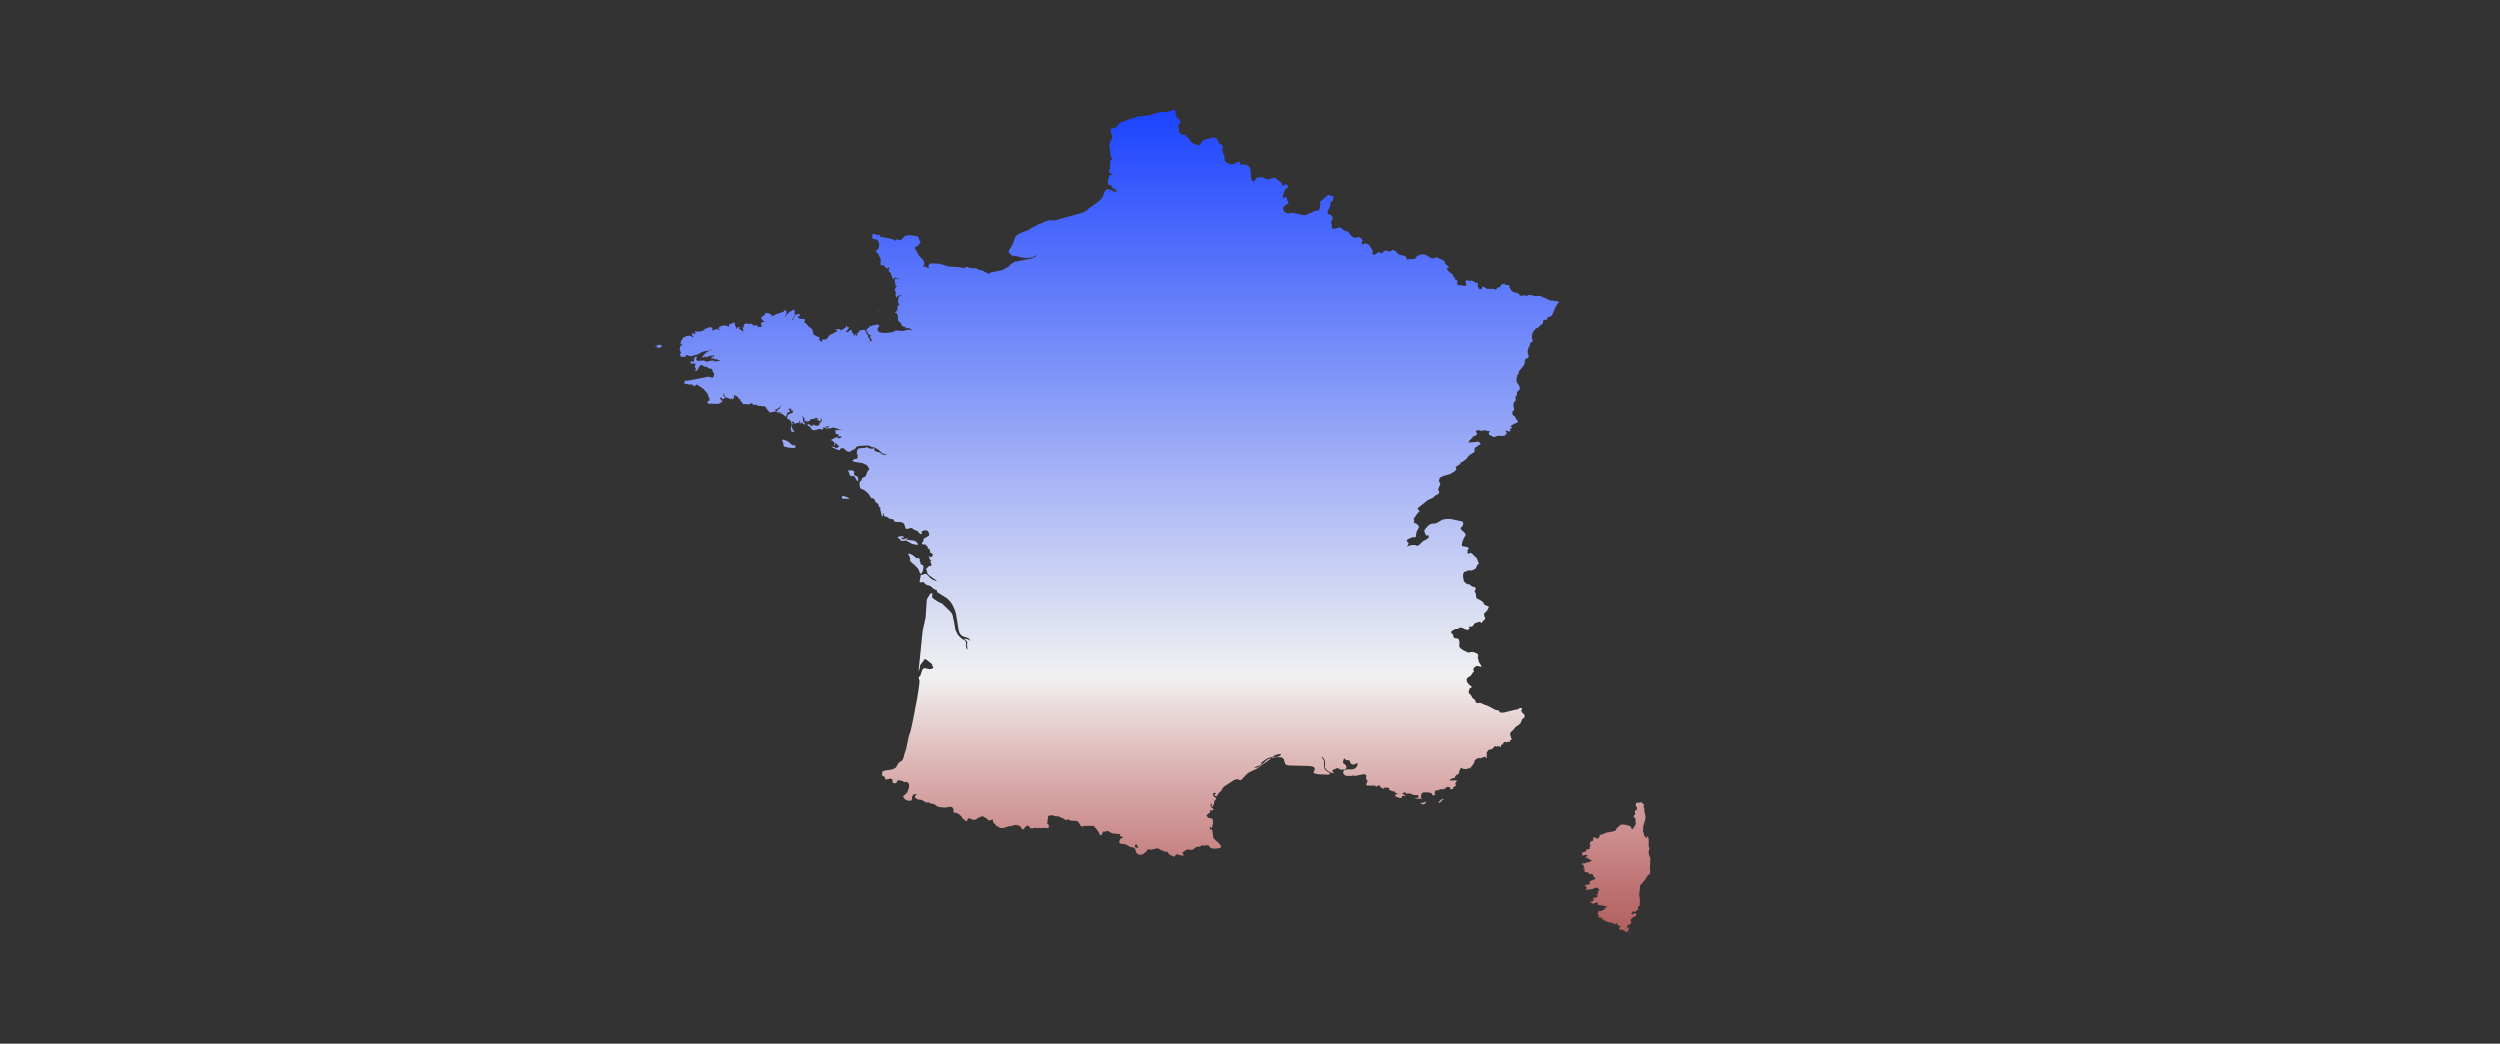 <svg width="206" height="86" viewBox="0 0 206 86" fill="none" xmlns="http://www.w3.org/2000/svg">
<rect x="0" y="0" width="206" height="86" fill="#333333" stroke="none"/>
<g id="Group 194">
<rect id="Rectangle 13" width="206" height="86" rx="10" fill="none" fill-opacity="0.1"/>
<g id="Group 195">
<path id="Vector" d="M134.347 76.757H134.336L134.281 76.763V76.799L134.308 76.811L134.343 76.829V76.817L134.357 76.811L134.367 76.805L134.381 76.787L134.34 76.793V76.757H134.347ZM134.294 76.949L134.267 76.94L134.253 76.976L134.312 77.018V76.991L134.298 76.97V76.949H134.294ZM136 70.812L135.976 70.686L135.878 70.434L135.854 70.299V70.176L135.865 70.071L135.896 69.984L135.924 69.9L135.858 69.763L135.847 69.565L135.858 69.187L135.83 69.061L135.774 68.947L135.611 68.74L135.708 68.908L135.722 68.953L135.733 69.049L135.587 68.992L135.545 68.959L135.517 68.908L135.489 68.854L135.475 68.812L135.437 68.779L135.462 68.725V68.692L135.448 68.656L135.437 68.596H135.427L135.396 68.587L135.368 68.572L135.354 68.557V68.527L135.368 68.506L135.396 68.488V68.284L135.409 68.192L135.396 68.114L135.576 67.502L135.587 67.304L135.475 66.707L135.507 66.585L135.448 66.522L135.427 66.447V66.375L135.475 66.321V66.273L135.368 66.219L135.316 66.183L135.246 66.093L135.139 66.132H134.906L134.812 66.186L134.784 66.27L134.798 66.384L134.836 66.489L134.895 66.543L134.881 66.597L134.868 66.624L134.881 66.645L134.895 66.674L134.756 66.794L134.732 66.839L134.704 66.902V66.956L134.746 67.019V67.079L134.593 67.259L134.677 67.361L134.756 67.466L134.784 67.583L134.749 67.709L134.802 67.85L134.718 68.042L134.513 68.335H134.475L134.416 68.21L134.388 68.156L134.36 68.114L134.322 68.081L134.201 68.027L133.919 67.955L133.86 67.961L133.805 67.943H133.669L133.534 67.964L133.482 68.006L133.179 68.293L133.152 68.419L132.974 68.497L132.353 68.614L131.998 68.773L131.793 68.782L131.835 68.827L131.793 68.92L131.755 69.007L131.689 69.07L131.606 69.097L131.54 69.073L131.484 69.025L131.432 69.001L131.331 69.046L131.321 68.989L131.307 68.977H131.297L131.258 68.956V69.004L131.297 69.067L131.272 69.211L131.297 69.271L131.185 69.295L131.092 69.334L131.022 69.409L130.987 69.574L130.974 69.601L130.987 69.619L131.053 69.625L131.081 69.649L131.053 69.703L130.987 69.787V69.93L130.932 69.972L130.751 69.996L130.73 70.017L130.717 70.044L130.689 70.074L130.675 70.119L130.664 70.173L130.633 70.2L130.571 70.167L130.543 70.212L130.484 70.239H130.432L130.376 70.209L130.362 70.272V70.347L130.39 70.419L130.421 70.473L130.38 70.524L130.609 70.443L130.72 70.434L130.842 70.524L130.678 70.611L130.651 70.632L130.664 70.68L130.675 70.707H130.717L130.779 70.653L130.81 70.677L130.821 70.719L130.835 70.743L131.05 70.833L131.06 70.842L131.147 70.899L131.133 70.95L131.123 70.959L131.092 70.953L131.064 70.968L131.012 71.004L130.928 71.034L130.713 71.073L130.657 71.1L130.616 71.127L130.564 71.145L130.428 71.139L130.359 71.151L130.348 71.214L130.376 71.238L130.459 71.259L130.498 71.298L130.459 71.37L130.525 71.4L130.553 71.463L130.525 71.525L130.459 71.546V71.591H130.605V71.639L130.525 71.693L130.484 71.714L130.421 71.723H130.473H130.529L130.571 71.741L130.605 71.774L130.595 71.798L130.567 71.858H130.689L130.81 71.879L130.918 71.933L130.96 72.017L130.987 72.041L131.151 72.005L131.203 72.017L131.245 72.074L131.335 72.257L131.422 72.314L131.456 72.356L131.446 72.437H131.422L131.272 72.506L131.245 72.524L131.123 72.557L131.012 72.629L130.956 72.704L131.019 72.746L130.956 72.86L130.849 72.902L130.564 72.923L130.727 73.085L130.748 73.171L130.685 73.279L130.727 73.363L130.807 73.309L130.915 73.288L131.147 73.276L131.255 73.243L131.456 73.153L131.568 73.144L131.62 73.156L131.661 73.177L131.689 73.216L131.713 73.276L131.783 73.315H131.793L131.783 73.363L131.724 73.417L131.713 73.45H131.703L131.634 73.54L131.661 73.534L131.675 73.57L131.703 73.615L131.713 73.63L131.675 73.663L131.484 73.717L131.554 73.726L131.606 73.753L131.644 73.795L131.675 73.855L131.495 73.951L131.373 73.984H131.251V74.032L131.317 74.065V74.125L131.29 74.191L131.251 74.245L131.182 74.278L131.019 74.299L130.956 74.332L131.019 74.347L131.078 74.368L131.147 74.38H131.21L131.182 74.437L131.172 74.461L131.304 74.452L131.536 74.374H131.672L131.63 74.506L131.7 74.569L131.832 74.59H131.953L132.307 74.68L132.443 74.686L132.38 74.754L132.297 74.793L132.245 74.838L132.217 74.925L132.158 74.967L131.859 75.087L131.766 75.045L131.71 75.135L131.672 75.267L131.63 75.351L131.72 75.378L131.734 75.423L131.707 75.546L131.734 75.573L131.804 75.603L131.884 75.618H131.943L131.977 75.636L132.047 75.657V75.696L131.977 75.741L132.019 75.771L132.075 75.777H132.116L132.169 75.789L132.196 75.816L132.21 75.843L132.221 75.864L132.342 75.891L132.394 75.927L132.453 75.969L132.509 76.008L132.603 75.99L132.738 76.008L132.874 76.047L132.929 76.089L132.967 76.136L133.009 76.116L133.02 76.104L133.086 76.089L133.075 76.11L133.061 76.119V76.125L133.047 76.136L133.086 76.178L133.249 76.065L133.318 76.047V76.086L133.231 76.178L133.318 76.236L133.454 76.284L133.548 76.355L133.495 76.367L133.468 76.388L133.398 76.553L133.548 76.607L133.725 76.628L133.805 76.661L133.957 76.769L134.027 76.79L134.117 76.748L134.149 76.694L134.197 76.598L134.239 76.49L134.27 76.394L134.197 76.427L134.107 76.502L134.041 76.526V76.484L134.093 76.442L134.121 76.394L134.093 76.343L134.041 76.307V76.26L134.149 76.248L134.298 76.16L134.378 76.128L134.35 76.08L134.406 76.038L134.433 75.981L134.406 75.93L134.35 75.909L134.36 75.864L134.374 75.819L134.36 75.774L134.35 75.729L134.447 75.714L134.499 75.651L134.541 75.588L134.597 75.555L134.69 75.534L134.77 75.483L134.826 75.405L134.84 75.315L134.798 75.255L134.677 75.273L134.499 75.339L134.419 75.297L134.461 75.237L134.51 75.174L134.499 75.117L134.569 75.108H134.649L134.736 75.129L134.798 75.159L134.788 75.063L134.798 75.027H134.84H134.892L134.947 74.994L134.979 74.919L134.989 74.805H134.92L134.947 74.742L135.007 74.686L135.059 74.644L135.1 74.629L135.114 74.596L135.128 74.125L135.069 73.681L135.128 73.237V73.007L135.156 72.944L135.236 72.872L135.614 72.392L135.712 72.233L135.764 72.149L135.913 72.029L135.955 71.969L135.965 71.918L135.979 71.804L135.99 71.75L135.951 71.597L135.99 70.791L136 70.812ZM72.456 25.601L72.47 25.619L72.456 25.57L72.442 25.558L72.414 25.538L72.4 25.529V25.567L72.414 25.598H72.442H72.456V25.601ZM118.864 65.856L118.77 65.871L118.715 65.916L118.68 65.991L118.569 66.027L118.541 66.078L118.555 66.144L118.593 66.15L118.635 66.111L118.743 66.081L118.83 65.955L118.864 65.916L118.962 65.904V65.871L118.934 65.841L118.864 65.859V65.856ZM69.826 40.978L69.611 40.9L69.5 40.882L69.406 40.897L69.35 40.96L69.42 41.089H69.868L69.989 41.137L69.934 41.047L69.826 40.978ZM70.681 39.311L70.625 39.257L70.438 39.17L70.382 39.113L70.368 39.011L70.396 38.918L70.382 38.837L70.26 38.774L70.167 38.759L69.84 38.774L69.934 38.882L70.031 39.152L70.111 39.26L70.26 39.194L70.41 39.278L70.517 39.437L70.597 39.596L70.695 39.644L70.722 39.551L70.709 39.407L70.681 39.308V39.311ZM54.49 28.476L54.462 28.443L54.368 28.398L54.233 28.431L54 28.545V28.593L54.149 28.557L54.205 28.572L54.233 28.644H54.219L54.177 28.641H54.163V28.695L54.261 28.677L54.545 28.548V28.494H54.504L54.49 28.485V28.476ZM74.422 44.339L74.463 44.3V44.258L74.436 44.222L74.394 44.192L74.286 44.174L73.974 44.246V44.288L74.029 44.33L74.259 44.554L74.338 44.581L74.651 44.531L75.193 44.833L75.45 44.875L75.478 44.884L75.506 44.911L75.561 44.881L75.599 44.869H75.655L75.585 44.737L75.478 44.63L75.356 44.557L74.787 44.48L74.693 44.441V44.39H74.773V44.342L74.637 44.372L74.474 44.435H74.338L74.231 44.288L74.3 44.294L74.422 44.342V44.339ZM117.444 66.054L117.402 66.09L117.374 66.102H117.346H117.332L117.322 66.123L117.266 66.144H117.114L117.051 66.165L117.061 66.201L117.197 66.264L117.266 66.282L117.346 66.261L117.416 66.228L117.478 66.156V66.063L117.468 66.027L117.444 66.051V66.054ZM65.335 36.697L65.269 36.666L65.078 36.499L65.064 36.478L64.928 36.382L64.671 36.265L64.605 36.253L64.55 36.211H64.522L64.498 36.256L64.442 36.295L64.484 36.4L64.532 36.514L64.574 36.63L64.56 36.745L64.654 36.804L64.953 36.879L65.387 36.915L65.536 36.876L65.55 36.745L65.495 36.688L65.331 36.697H65.335ZM75.763 46.048L75.697 45.976L75.613 45.985L75.547 46.006L75.478 45.976L75.342 45.85L75.179 45.727L74.992 45.643L74.814 45.622L74.936 45.859L75.005 46.021L74.992 46.093L74.964 46.156L75.058 46.287L75.179 46.413L75.29 46.488L75.613 46.809L75.683 46.905L75.721 46.995L75.808 47.235L75.902 47.274L75.981 47.166L76.055 46.986L76.096 46.692L76.082 46.632L76.041 46.572L75.877 46.488L75.825 46.44L75.853 46.377V46.329L75.797 46.278L75.784 46.209L75.797 46.132L75.77 46.048H75.763ZM127.802 24.794L126.92 24.386L126.812 24.374L126.499 24.404L126.044 24.287L125.975 24.302L125.839 24.365L125.77 24.383L125.735 24.374L125.614 24.338L125.544 24.329L125.478 24.341L125.409 24.365L125.346 24.38L125.277 24.365L125.225 24.326L125.166 24.23L125.124 24.185L125.002 24.128L124.763 24.093L124.641 24.026L124.554 23.948L124.433 23.769L124.353 23.697L124.363 23.673L124.377 23.658L124.412 23.637L124.377 23.529L124.28 23.496L124.037 23.481L124.009 23.397L123.901 23.388L123.78 23.424L123.689 23.469L123.658 23.505L123.62 23.61L123.589 23.652L123.554 23.67L123.429 23.682L123.39 23.697L123.349 23.736L123.293 23.838L123.258 23.868H123.227L123.078 23.805H122.592L122.508 23.775L122.414 23.736L122.196 23.601H122.171L122.116 23.64L122.126 23.682L122.14 23.724L122.126 23.76L121.966 23.853L121.845 23.769L121.775 23.568V23.307H121.654L121.317 23.133L121.247 23.124L121.084 23.139L120.855 23.094L120.796 23.106L120.757 23.208L120.796 23.328L120.827 23.448L120.733 23.559L120.664 23.574L120.448 23.502H120.191L120.122 23.475L120.056 23.373L120.07 23.283L120.097 23.19L120.07 23.07H120.038L119.969 23.115H119.948L119.934 23.091L119.92 23.031L119.91 23.016L119.896 22.986L119.854 22.848L119.833 22.827L119.747 22.803L119.719 22.782V22.752L119.729 22.68L119.719 22.647L119.354 22.339L119.26 22.24L119.219 22.156L119.25 22.087H119.358L119.371 22.024L119.358 21.979L119.087 21.73L119.045 21.682H119.059V21.637L119.045 21.577L119.01 21.514L118.909 21.436L118.395 21.214L118.34 21.205L118.288 21.22L118.19 21.283L118.124 21.295L118.083 21.289L117.975 21.28L117.826 21.208L117.541 21.031L117.391 20.977L117.228 20.962L116.922 20.992L116.943 21.061L116.794 21.073L116.756 21.085L116.728 21.13V21.178L116.714 21.217L116.652 21.238L116.592 21.31L116.513 21.337L116.037 21.361L115.929 21.388L115.86 21.178L115.752 21.085L115.401 21.013L115.266 20.956L115.154 20.878L114.981 20.678L114.925 20.666L114.804 20.6L114.734 20.591L114.682 20.621L114.599 20.702L114.546 20.726H114.533L114.411 20.708L114.303 20.657L114.168 20.633L114.029 20.693L113.963 20.771L113.949 20.825V20.834L113.935 20.855H113.893L113.855 20.863L113.8 20.852L113.622 20.78L113.556 20.809L113.529 20.822L113.463 20.866L113.379 20.918L113.272 20.971L113.244 20.989L113.122 20.962L113.094 20.912L113.081 20.896L113.094 20.834L113.108 20.762V20.684L113.081 20.618L112.824 20.195L112.716 20.114L112.539 20.06L112.511 20.045L112.476 20.027L112.448 20.021L112.421 20.042L112.407 20.084L112.368 20.12L112.327 20.129L112.243 20.114L112.219 20.087L112.205 20.054V20.018L112.219 19.913L112.257 19.889L112.271 19.877L112.285 19.862L112.243 19.751L112.136 19.637L112.028 19.535H111.959L111.91 19.538L111.816 19.559L111.653 19.598L111.531 19.568L111.42 19.502L111.396 19.478L111.34 19.43L111.205 19.259L111.111 19.134L111.042 19.08L110.989 19.068L110.84 19.029L110.729 18.975L110.527 18.795L110.434 18.753H110.42H110.364H110.298L110.187 18.789L110.065 18.828L109.972 18.84H109.93L109.85 18.831L109.794 18.825L109.742 18.768V18.489L109.728 18.447L109.673 18.369L109.659 18.33L109.673 18.285L109.715 18.234L109.728 18.225L109.742 18.195V18.174L109.767 18.105L109.781 18.075L109.794 18.042L109.808 17.979V17.934L109.794 17.88L109.715 17.745L109.565 17.689L109.458 17.649L109.374 17.545L109.402 17.425L109.551 17.098L109.617 16.966V16.885L109.607 16.822L109.617 16.771V16.753L109.645 16.696L109.728 16.555L109.753 16.546L109.808 16.6H109.822V16.525L109.836 16.471L109.864 16.315V16.186L109.808 16.127L109.645 16.157L109.579 16.136L109.551 16.031L109.402 16.087L108.804 16.606L108.777 16.663L108.766 16.741V16.771L108.777 16.783V16.795L108.791 16.816V16.84L108.804 16.867L108.777 16.945L108.752 17.104L108.711 17.224V17.239L108.669 17.311L108.631 17.335L108.603 17.347L108.37 17.377L108.183 17.461L107.599 17.712L107.422 17.739L106.692 17.563L106.557 17.53L106.394 17.551L106.123 17.587L106.067 17.572H106.053L105.741 17.422H105.782V17.356L105.768 17.317L105.755 17.257L105.741 17.2L105.716 17.191L105.741 17.101L105.768 17.053V17.044L105.81 17.002L105.866 16.951L105.904 16.918L106.001 16.861L106.039 16.837L106.109 16.804L106.175 16.78V16.729L106.137 16.669L106.123 16.63L106.109 16.6L106.015 16.276L105.96 16.249L105.89 16.258L105.782 16.303L105.741 16.288L105.702 16.267L105.716 16.154V16.133L105.782 15.944L105.824 15.833L105.852 15.695L105.88 15.641V15.635L105.946 15.563L106.067 15.473L106.081 15.464L106.123 15.416L106.137 15.377V15.335L106.109 15.287L106.039 15.233L105.987 15.209L105.96 15.194L105.904 15.176L105.838 15.203V15.278L105.852 15.305L105.824 15.317L105.81 15.338L105.73 15.311L105.702 15.296L105.581 15.08L105.553 15.014L105.432 14.924L105.359 14.885L105.31 14.864L105.133 14.687H105.119L105.025 14.642L104.97 14.648L104.903 14.654L104.671 14.738L104.549 14.78H104.469H104.428L104.4 14.771L104.32 14.741L104.264 14.708L104.223 14.684L104.115 14.633L103.886 14.607L103.643 14.624L103.601 14.633L103.559 14.645L103.521 14.69L103.41 14.837L103.396 14.885L103.385 14.9V14.909L103.358 14.939L103.344 14.933H103.33L103.316 14.987L103.115 14.828L103.073 14.52L103.059 14.166L103.017 13.875L102.923 13.734L102.816 13.641L102.694 13.587L102.569 13.563H102.232H102.204L102.138 13.521L102.191 13.443V13.437L102.204 13.374L102.163 13.335L102.138 13.329L102.083 13.314L102.027 13.32H102.003L101.961 13.344L101.947 13.35L101.933 13.368L101.892 13.398L101.867 13.41L101.812 13.449L101.621 13.509L101.569 13.527L101.527 13.533L101.433 13.542L101.336 13.518L101.093 13.41L101.027 13.359L100.943 13.275L100.93 13.263L100.902 13.176V12.934L100.756 12.508L100.7 12.289L100.742 12.223L100.78 12.16L100.756 12.091L100.714 11.983L100.673 11.917V11.911L100.607 11.89L100.52 11.881L100.485 11.836L100.398 11.692L100.349 11.596L100.322 11.554L100.238 11.428L100.145 11.351L100.023 11.32L99.995 11.315L99.724 11.389L99.561 11.434L99.509 11.45L99.262 11.512L99.196 11.551L99.141 11.584L99.088 11.629L99.033 11.677L98.967 11.782L98.87 11.929L98.79 11.98L98.762 11.974L98.72 11.965H98.706L98.682 11.956L98.286 11.797L98.234 11.776L98.206 11.755L98.126 11.701V11.683L98.099 11.656L98.029 11.503L97.991 11.452L97.977 11.431L97.786 11.282L97.744 11.225L97.73 11.171L97.706 11.126L97.636 11.093H97.584L97.473 11.102H97.435L97.352 11.087L97.31 11.075V11.069L97.272 11.027L97.258 10.982L97.23 10.928L97.202 10.904L97.188 10.895L97.136 10.874L97.122 10.853V10.811L97.164 10.727L97.174 10.679L97.122 10.514L97.067 10.346L97.095 10.274L97.136 10.235L97.216 10.163L97.244 10.133L97.258 10.118L97.244 9.965L97.15 9.851L96.945 9.66L96.893 9.513V9.453L96.838 9.174L96.824 9.153L96.754 9L96.674 9.054L96.445 9.144L95.997 9.249L95.656 9.213L95.604 9.219L95.549 9.246L94.6 9.516L93.708 9.612L93.503 9.711L93.409 9.693L92.336 10.097L92.179 10.238L92.016 10.433L91.922 10.517L91.811 10.55L91.69 10.559L91.648 10.577L91.512 10.67V10.709L91.526 10.814L91.61 11.099L91.648 11.273L91.624 11.416L91.554 11.527L91.433 11.827L91.405 11.962L91.419 12.121L91.474 12.442L91.502 12.799L91.526 12.903L91.676 13.104L91.502 13.218L91.474 13.524V13.881L91.367 14.133V14.187L91.676 14.397V14.445L91.46 14.406L91.353 14.607L91.297 14.903V15.146L91.353 15.206L91.582 15.308L91.638 15.404L91.676 15.488L91.759 15.545L91.881 15.578H91.988V15.635H91.867L91.894 15.692L91.922 15.725L91.96 15.737H92.034V15.785L91.978 15.827H91.926L91.37 15.596L91.179 15.617L90.988 15.839L90.866 16.237L90.814 16.3L90.759 16.348L90.46 16.66L89.727 17.17L89.512 17.38L89.376 17.422L89.241 17.515L86.938 18.156L86.462 18.15L86.028 18.288L85.812 18.417L85.604 18.468L84.912 18.828L84.864 18.9L84.131 19.191L84.075 19.238H84.009L83.738 19.436L83.655 19.52L83.426 20.174L83.141 20.63L83.127 20.684L83.113 20.765L83.127 20.828L83.214 20.875L83.238 20.921L83.28 20.992L83.387 21.049L83.523 21.085L83.62 21.094H83.728L84.134 21.211L84.596 21.265L85.055 21.208L85.447 20.992L85.354 21.103L85.246 21.187L84.989 21.301L83.606 21.574L83.238 21.808L83.103 21.988L83.05 22.021L82.929 22.051L82.766 22.168L82.509 22.276L81.609 22.459L81.473 22.569L80.945 22.294L80.674 22.237L80.497 22.141L80.403 22.105H80.025L79.778 22.015L79.643 21.985L79.441 22.081L79.306 22.069L79.063 22.009L78.111 21.955L77.447 21.736L76.715 21.703L76.621 21.745L76.527 21.832L76.485 21.934L76.541 22.009V22.057L76.433 22.084L76.377 22.054L76.322 22L76.27 21.955L76.2 21.964L76.152 21.997L76.11 22.003L76.082 21.928L76.096 21.907L76.124 21.868L76.152 21.808L76.166 21.727L76.138 21.565L76.082 21.454L75.662 20.989L75.582 20.785L75.485 20.657L75.405 20.51L75.433 20.333L75.474 20.297L75.526 20.282H75.648L75.662 20.249L75.676 20.18L75.704 20.111L75.853 20.021L75.825 19.895L75.704 19.67L75.676 19.547L75.648 19.496L75.61 19.475L74.925 19.367L74.832 19.379L74.575 19.448L74.495 19.502L74.345 19.67L74.262 19.742L74.168 19.781H74.099L73.991 19.739L73.925 19.727L73.856 19.745L73.79 19.817L73.734 19.832L73.692 19.817L73.678 19.781V19.745L73.668 19.727L73.585 19.733L73.164 19.61L72.8 19.562L72.678 19.526H72.65L72.581 19.532L72.556 19.526L72.543 19.493L72.515 19.403L72.487 19.37L72.435 19.349L72.272 19.37L72.216 19.355L72.108 19.287L72.053 19.268L71.903 19.287L71.879 19.343L71.889 19.451L71.841 19.628L72.084 19.718L72.275 19.748L72.313 19.802L72.355 19.874L72.397 19.958L72.438 20.063V20.186L72.411 20.42L72.383 20.495L72.219 20.621L72.178 20.723L72.219 20.768L72.355 20.918L72.411 20.998L72.438 21.055V21.094L72.449 21.13L72.536 21.259L72.549 21.304L72.563 21.355L72.574 21.46L72.549 21.712L72.563 21.808L72.615 21.859H72.685L72.765 21.826L72.834 21.808L72.82 21.835L72.807 21.856L72.793 21.907L72.9 21.964L73.036 22.087L73.13 22.144L73.185 22.018H73.227L73.293 22.168V22.213H73.185L73.227 22.33L73.293 22.413L73.456 22.521L73.428 22.53L73.415 22.542L73.38 22.575L73.46 22.662L73.553 22.935L73.64 23.022L73.692 22.884H73.803L73.953 22.947L74.075 22.98V23.025L73.866 22.974L73.758 22.98L73.717 23.049L73.731 23.184L73.758 23.325L73.786 23.463L73.838 23.58L73.866 23.547L73.88 23.535L73.949 23.58L73.838 23.646L73.8 23.691L73.758 23.787L73.731 23.883V23.963L73.758 24.02L73.838 24.032L73.814 24.107L73.8 24.185V24.362L73.814 24.425L73.849 24.497L73.89 24.539L73.904 24.509L73.956 24.395L74.054 24.341H74.189L74.283 24.386V24.431L74.147 24.374L74.081 24.407L74.04 24.518L73.984 24.941L73.998 24.983L74.067 24.998L74.095 25.037V25.103L74.067 25.187L74.012 25.124L73.97 25.196L73.932 25.547L73.89 25.631L73.835 25.696L73.755 25.726V25.78L73.89 25.81L73.956 25.927L73.984 26.098V26.299L74.04 26.473L74.241 26.632L74.283 26.803L74.325 26.848L74.391 26.89L74.582 26.938L74.609 26.965L74.623 27.007L74.637 27.052L74.648 27.085L74.675 27.073L74.703 27.046V27.028L74.922 27.046L75.044 27.1L75.137 27.226L74.933 27.16L74.325 27.276L73.89 27.226L73.797 27.244L73.526 27.369L73.091 27.429L72.685 27.423L72.442 27.366L72.317 27.241V27.07L72.452 26.875L72.418 26.824L72.404 26.785V26.752L72.418 26.722L71.848 26.821L71.889 26.875H71.671L71.629 26.899L71.615 26.95V27.004L71.605 27.025L71.507 27.046L71.441 27.1L71.4 27.166L71.386 27.223L71.441 27.312L71.549 27.528L71.605 27.57H71.657L71.726 27.591L71.764 27.636L71.806 27.72L71.74 27.675L71.726 27.654L71.698 27.621H71.657L71.685 27.738L71.764 27.867L71.726 27.924L71.889 28.02L71.712 28.116L71.657 28.17L71.685 28.008L71.643 27.912L71.507 27.723L71.521 27.693L71.549 27.621L71.469 27.6L71.427 27.546L71.4 27.474L71.386 27.396L71.264 27.207L71.25 27.174L70.993 27.198L70.736 27.273L70.788 27.378L70.816 27.429L70.858 27.474L70.788 27.408L70.709 27.402L70.653 27.444L70.587 27.525L70.642 27.564L70.653 27.573V27.621L70.573 27.663L70.531 27.621L70.493 27.531L70.479 27.423V27.513L70.451 27.588L70.41 27.645L70.358 27.672L70.344 27.597L70.33 27.513L70.288 27.45L70.222 27.423L70.208 27.381L70.18 27.213L70.153 27.174L70.017 27.229L69.909 27.327L69.802 27.39L69.705 27.321L69.854 27.172L69.882 27.13L69.909 27.088L69.937 27.049L69.972 27.019V26.965L69.892 26.974L69.837 26.953L69.798 26.899L69.784 26.815L69.701 26.95L69.552 27.076L69.392 27.172L69.243 27.22L69.201 27.12L69.079 27.106L68.822 27.169L68.93 27.213H68.986V27.267L68.899 27.345L68.52 27.549L68.423 27.576L68.371 27.615L68.315 27.66L68.194 27.84L68.086 27.942L67.992 27.975L67.773 27.966L67.745 28.02V28.122L67.735 28.191L67.652 28.137L67.61 28.08L67.558 28.038L67.502 28.014L67.454 28.008L67.488 27.975L67.516 27.933L67.544 27.882L67.558 27.816L67.245 27.684L67.11 27.594L67.03 27.561L67.002 27.54L66.988 27.498L67.002 27.462L67.016 27.429L67.002 27.393L66.988 27.336L66.919 27.117L66.568 26.848L66.526 26.773L66.446 26.686L66.339 26.611L66.255 26.566V26.521L66.283 26.509L66.339 26.467L66.325 26.422V26.377L66.339 26.314L66.227 26.281L65.943 26.269L65.797 26.221V26.167H65.727V26.122L65.821 26.059L65.863 26.038L65.918 26.026V25.99L65.904 25.981H65.891L65.877 25.975L65.918 25.924L65.863 25.885L65.797 25.87L65.741 25.882L65.686 25.924L65.592 25.906L65.484 26.044L65.307 26.374H65.265V26.317L65.376 26.182L65.415 26.122L65.487 25.933L65.536 25.873L65.456 25.819V25.774L65.498 25.702V25.625L65.456 25.561L65.387 25.523L65.307 25.541L65.213 25.648L65.144 25.628L65.105 25.681L64.97 25.783L64.793 25.96L64.751 26.032L64.737 26.125L64.695 26.08V26.059L64.685 26.026L64.765 25.951L64.807 25.819V25.675L64.765 25.57L64.685 25.552L64.508 25.732L64.466 25.72H64.425L64.359 25.762L63.883 25.915L63.844 25.939L63.789 25.999L63.747 26.026L63.681 26.032L63.546 26.023L63.56 25.987L63.574 25.966L63.587 25.945L63.626 25.924H63.546L63.355 25.819L63.178 25.81L63.125 25.774H63.084L63.056 25.834L62.934 26.026L62.771 26.089L62.719 26.152L62.747 26.272L62.934 26.479L63.021 26.524L62.722 26.569L62.709 26.617L62.722 26.731L62.775 26.899L62.709 26.938H62.545L62.396 26.902L62.41 26.779L62.205 26.827H62.139L62.073 26.797L61.948 26.695L61.882 26.674L61.625 26.689L61.517 26.662L61.448 26.572V26.656L61.434 26.692L61.406 26.725L61.34 26.68L61.298 26.761L61.27 26.899L61.298 27.025L61.243 26.986L61.232 26.965L61.218 26.923H61.177L61.204 27.07L61.232 27.13L61.257 27.174L61.218 27.223L61.257 27.273L61.218 27.324L61.135 27.241L60.972 27.148L60.906 27.07V27.025L60.934 27.016L60.986 26.971L60.878 26.95L60.798 26.986L60.635 27.12L60.663 27.034V26.962L60.621 26.908L60.565 26.878V26.824H60.607V26.779L60.541 26.758L60.527 26.722L60.551 26.668L60.565 26.596L60.527 26.575L60.336 26.626L60.214 26.689L60.142 26.71L60.062 26.722L60.089 26.788V26.842L60.062 26.887L60.02 26.92H59.996L59.968 26.866L59.94 26.833H59.912L59.87 26.875L59.777 26.824L59.655 26.815L59.52 26.836L59.412 26.872L59.315 26.929L59.221 27.013L59.193 27.088L59.304 27.114V27.169H59.221L59.099 27.127L59.03 27.114L58.978 27.127L58.801 27.216L58.679 27.232L58.721 27.07L58.613 26.965H58.464L58.314 27.01L58.165 27.088L58.002 27.111V27.166L58.043 27.174L58.109 27.216H57.988L57.797 27.297L57.675 27.318H57.241V27.363L57.283 27.39L57.297 27.411L57.283 27.435L57.269 27.468L57.418 27.522H57.324L57.067 27.468L56.998 27.51L57.026 27.609L57.161 27.762L57.092 27.78L56.907 27.69L56.8 27.663L56.623 27.678L56.529 27.708L56.432 27.759L56.473 27.813L56.418 27.792L56.352 27.759L56.258 27.885L56.122 28.107L56.067 28.317L56.202 28.407V28.452L56.108 28.482L56.039 28.581L56.011 28.718V28.853L56.108 29.048L56.122 29.141L56.011 29.15L56.053 29.303L56.095 29.375L56.175 29.402H56.459L56.501 29.381L56.515 29.327V29.273L56.529 29.249L56.636 29.264L56.838 29.333L56.935 29.351L57.043 29.339L57.206 29.264L57.477 29.207L57.828 29.015L58.005 28.952L58.384 28.898L58.492 28.862L58.669 28.776L58.762 28.748L58.234 29.024L58.168 29.066L57.856 29.402V29.447L57.936 29.441L58.005 29.423L58.071 29.393L58.113 29.351L58.154 29.402L58.141 29.417H58.127L58.113 29.447L58.248 29.429L58.425 29.324L58.505 29.354L58.519 29.324L58.561 29.288L58.575 29.252H58.617V29.306H58.575V29.354L58.655 29.333L58.79 29.255H58.888L58.776 29.357L58.724 29.39L58.696 29.42V29.45L58.641 29.465L58.617 29.483L58.575 29.549L58.818 29.534L58.846 29.525L58.874 29.6L58.953 29.624L59.023 29.606L59.075 29.552L59.103 29.636L59.169 29.666L59.332 29.657V29.711L58.888 29.795L58.762 29.753H58.846L58.888 29.738L58.926 29.708L58.547 29.729L58.29 29.792L58.221 29.798L58.141 29.786L58.099 29.762L58.057 29.729L58.005 29.705L57.505 29.735L57.356 29.672L57.422 29.405L57.342 29.366L57.258 29.426L57.164 29.651L57.178 29.678L57.192 29.729L57.178 29.78L57.109 29.801L57.043 29.792L57.001 29.777L56.949 29.771L56.894 29.801L56.907 29.873L56.894 29.951L57.234 29.963L57.3 29.978L57.328 30.053L57.314 30.08L57.272 30.113L57.244 30.197L57.258 30.251L57.286 30.311L57.356 30.392L57.328 30.439L57.272 30.592L57.422 30.55L57.515 30.413L57.599 30.251L57.679 30.122L57.828 30.08L58.127 30.242L58.276 30.197L58.29 30.245L58.304 30.287L58.342 30.32L58.384 30.343L58.627 30.392L58.7 30.457L58.728 30.616L58.755 30.667L58.822 30.757L58.849 30.838L58.794 31.042L58.766 31.093L58.686 31.123L58.373 31.039L56.571 31.387L56.546 31.378L56.505 31.333H56.477L56.463 31.36L56.449 31.384V31.411L56.407 31.465L56.397 31.51L56.369 31.552L56.327 31.579L56.748 31.684L56.939 31.675L57.032 31.687L57.196 31.828L57.276 31.795L57.345 31.723L57.411 31.681L57.467 31.708L57.967 32.046L58.224 32.343L58.321 32.472L58.373 32.667L58.457 32.85L58.471 32.979L58.457 33.024L58.401 33.036H58.346L58.321 33.054L58.307 33.096L58.321 33.195V33.249L59.134 33.282L59.27 33.249L59.349 33.204L59.541 33.054V33H59.391V32.958L59.405 32.937L59.419 32.91L59.336 32.859L59.349 32.772L59.433 32.751L59.541 32.91L59.593 32.862L59.648 32.832L59.704 32.814H59.77V32.766L59.704 32.709L59.62 32.613L59.593 32.505L59.648 32.421L59.676 32.538L59.728 32.652L59.798 32.736L59.864 32.769L59.947 32.778L60.027 32.802L60.19 32.916L60.218 32.853L60.26 32.838H60.312L60.381 32.814L60.353 32.877L60.326 32.91L60.284 32.919H60.232L60.34 32.94L60.461 32.82L60.503 32.712L60.447 32.565L60.596 32.589L60.746 32.676L60.854 32.781L60.867 32.859L60.937 32.898L60.975 32.913H61.031L61.003 32.997L61.017 33.042L61.059 33.069L61.1 33.105L61.208 33.276L61.222 33.3L61.316 33.309L61.437 33.288H61.559L61.642 33.354L61.937 33.213L61.979 33.234L62.035 33.33L62.142 33.363L62.347 33.354L62.372 33.366L62.441 33.426L62.483 33.447L62.521 33.453L62.67 33.447L62.875 33.489H62.955L63.025 33.447L63.039 33.501L63.063 33.533L63.132 33.593L63.212 33.74L63.376 33.926L63.403 33.965L63.483 33.986L63.931 33.89V33.845L63.904 33.809L63.876 33.779L63.837 33.755L63.945 33.734L64.122 33.644L64.272 33.522L64.393 33.396V33.447L64.324 33.498L64.272 33.581L64.202 33.74L64.161 33.749L64.067 33.737L64.053 33.764V33.83L64.039 33.866L64.025 33.878L63.976 33.884V33.938L64.206 33.959L64.299 33.989L64.397 34.037V34.082L64.178 34.01L64.07 34.001L63.976 34.034H64.126L64.369 34.097L64.504 34.133L64.682 34.301L64.72 34.331L64.775 34.301L64.789 34.235L64.817 34.169L64.897 34.136L64.831 34.058L64.817 34.037L64.897 34.019L64.939 33.971L64.98 33.947L65.046 33.989V33.95L65.06 33.944H65.088L65.06 33.842L65.019 33.764L64.98 33.71L64.897 33.683L64.98 33.671L65.06 33.704L65.116 33.719L65.154 33.641H65.196V33.842L65.224 33.827L65.29 33.806L65.317 33.791V33.911L65.331 33.953L65.345 33.992L64.939 34.16L64.869 34.358L64.855 34.451L64.869 34.496L64.925 34.523L64.991 34.544L65.046 34.574L65.126 34.652L65.182 34.745L65.224 34.871L65.237 35.035L65.224 35.132L65.168 35.251L65.154 35.326L65.168 35.392L65.237 35.596H65.276L65.303 35.566L65.425 35.593H65.498L65.376 35.473L65.29 35.308L65.251 35.105L65.317 34.865L65.29 34.85L65.262 34.829L65.237 34.817L65.29 34.742H65.345L65.411 34.775L65.467 34.817L65.425 34.844L65.397 34.865L65.467 34.907L65.561 34.898L65.738 34.817L65.779 34.85L65.807 34.859H65.887L65.845 34.769L65.873 34.691L65.901 34.682L65.929 34.79L65.953 34.886L66.009 34.904L66.036 34.859L66.009 34.763L66.078 34.823L66.144 34.895L66.186 34.94L66.238 34.913L66.293 34.985L66.307 35.012L66.321 34.982L66.335 34.961L66.349 34.913L66.293 34.862L66.227 34.787L66.172 34.709L66.158 34.637V34.466L66.144 34.415L66.116 34.325V34.271H66.158L66.172 34.358L66.213 34.424L66.266 34.46H66.349L66.293 34.496L66.279 34.55V34.622L66.307 34.709H66.349L66.373 34.679L66.387 34.667L66.457 34.655V34.709H66.415V34.754L66.606 34.715L66.714 34.67L66.769 34.586L66.818 34.535L67.103 34.508L67.224 34.46L67.144 34.415L67.322 34.442L67.388 34.481L67.461 34.562L67.332 34.529L67.224 34.514L67.495 34.67L67.523 34.712H67.596L67.62 34.694L67.648 34.661L67.568 34.61L67.634 34.592L67.676 34.559L67.662 34.514L67.61 34.466V34.421L67.731 34.562L67.704 34.694L67.485 34.958L67.527 35.006L67.419 35.072L67.256 35.084L67.12 35.044L67.04 34.955L66.999 35.056V35.105L66.943 35.062L66.908 35.053L66.88 35.069L66.853 35.108H66.811L66.731 34.964H66.568L66.488 35.02L66.582 35.053V35.087L66.568 35.096L66.596 35.105L66.648 35.114L66.703 35.135L66.731 35.173L66.745 35.182L66.839 35.32L66.853 35.347L66.922 35.41L67.002 35.443L67.082 35.452L67.193 35.44L67.475 35.353L67.572 35.347L67.759 35.407L67.829 35.368L67.843 35.2L67.895 35.236L67.964 35.251H68.114L68.1 35.2L68.072 35.173L68.044 35.158L67.992 35.15L68.086 35.132L68.166 35.138L68.253 35.126L68.332 35.053L68.298 35.15L68.211 35.23L68.117 35.281L68.034 35.296L68.089 35.344L68.131 35.338L68.159 35.314L68.211 35.296H68.416L68.59 35.242L68.673 35.233L68.753 35.245L69.187 35.392H69.281L69.43 35.371L69.527 35.392L69.416 35.383L69.215 35.431L68.861 35.449L68.794 35.494L68.874 35.587L68.836 35.722L68.902 35.761L69.01 35.77L69.107 35.824L69.052 35.923L69.145 35.956H69.281L69.378 35.974L69.35 36.022L69.159 36.112L69.107 36.166L69.065 36.124L69.093 36.109L69.107 36.07L69.01 36.052L68.958 36.031H68.902L68.454 36.256L68.687 36.385L68.753 36.493V36.7H68.794L68.836 36.627L68.822 36.6L68.794 36.547L68.822 36.532L68.836 36.52L68.874 36.502L68.958 36.603L69.079 36.7L69.121 36.795L69.024 36.891L68.902 36.912L68.659 36.813L68.537 36.798V36.843L69.052 37.08L69.215 37.086L69.229 37.065V37.023L69.257 36.975L69.295 36.942L69.336 36.933H69.392L69.486 36.942L69.579 36.987L69.715 37.125L69.798 37.188L69.892 37.221H70L70.108 37.188L70.243 37.074L70.406 37.032L70.462 36.984L70.49 36.939L70.514 36.897L70.556 36.843L70.733 36.754L71.504 36.706L71.709 36.759L71.789 36.828L71.844 36.843L71.966 36.855L72.088 36.888L72.279 36.99L72.466 37.131L72.643 37.305L72.737 37.374L72.97 37.416L73.078 37.479L72.779 37.47L72.657 37.419L72.522 37.305L72.466 37.272L72.237 37.23L72.008 37.086V37.032H72.129L72.074 36.984L72.022 36.954L71.966 36.939H71.9L71.938 36.987H71.844L71.559 36.924L71.518 36.891L71.48 36.843L71.438 36.849L71.396 36.864L71.355 36.891L70.841 36.936L70.705 36.987L70.663 37.047L70.625 37.131L70.611 37.224L70.597 37.302L70.611 37.407L70.677 37.521L70.663 37.617L70.653 37.722L70.639 37.779L70.597 37.806L70.406 37.827L70.354 37.869L70.285 37.914L70.219 37.962L70.406 38.058L71.059 38.154L71.396 38.316L71.483 38.39L71.532 38.474L71.605 38.6L71.619 38.717L71.521 38.78L71.455 38.906L71.358 39.161L71.292 39.266L71.073 39.38L70.993 39.458L71.021 39.554L70.886 39.647L70.844 39.722L70.83 39.871V39.991L70.858 40.126L70.9 40.237L70.966 40.285L71.101 40.327L71.278 40.432L71.591 40.714L71.754 41.008L71.806 41.05L71.903 41.059L71.997 41.089L72.063 41.143L72.119 41.32L72.185 41.389L72.268 41.452L72.362 41.535L72.39 41.619L72.418 41.715L72.459 41.79L72.553 41.823L72.525 41.943L72.647 42.456L72.702 42.519L72.754 42.546L72.782 42.513L72.768 42.453L72.741 42.336V42.249L72.796 42.324L72.852 42.477L72.89 42.534L72.959 42.573L73.123 42.609L73.31 42.753L73.609 42.798L73.692 42.873L73.651 42.959L73.8 43.002L74.179 43.017L74.328 43.044L74.45 43.121L74.543 43.247L74.571 43.424L74.641 43.574L74.776 43.583L75.075 43.499L75.155 43.526L75.276 43.622L75.454 43.712L75.506 43.721L75.589 43.742L75.697 43.877L75.804 43.988L75.954 44.024L75.94 43.802L76.159 43.697L76.402 43.712L76.523 43.859L76.537 43.955L76.565 44.015V44.072L76.523 44.159L76.145 44.369L76.075 44.459L76.103 44.59L76.047 44.623L75.999 44.68L75.971 44.746V44.806L76.027 44.854L76.079 44.863H76.121L76.19 44.875L76.27 44.869L76.298 44.875L76.311 44.896L76.298 44.929V44.959L76.325 44.974L76.36 44.983L76.482 45.07L76.416 45.127V45.157L76.457 45.178L76.482 45.211L76.51 45.22L76.579 45.241L76.607 45.25V45.343L76.645 45.439V45.508L76.673 45.565L76.781 45.601L76.808 45.625L76.85 45.658L76.864 45.688V45.73L76.808 45.847L76.728 45.904L76.645 45.898L76.523 45.829L76.607 46.057L76.659 46.15L76.753 46.203L76.728 46.224L76.673 46.278L76.645 46.299L76.673 46.335L76.715 46.395L76.739 46.467L76.753 46.539L76.728 46.62L76.701 46.635L76.645 46.626L76.607 46.632L76.51 46.677L76.457 46.728L76.43 46.758L76.402 46.797L76.36 46.839L76.294 46.869L76.346 46.941L76.374 47.043L76.402 47.145L76.416 47.226L76.444 47.286L76.593 47.433L77.093 47.783L77.215 47.906L76.822 47.748L76.753 47.694L76.687 47.658L76.332 47.295L76.225 47.289L75.86 47.391V47.478L75.766 47.957L75.86 47.993L76.061 47.954L76.159 48.023L76.225 48.098L76.311 48.17L76.405 48.218L76.513 48.236L76.676 48.293L76.975 48.554L77.163 48.614L77.19 48.641L77.218 48.77L77.232 48.8L78.031 49.297L78.288 49.552L78.41 49.723L78.521 49.915L78.708 50.347L78.778 50.611L78.993 51.915L79.063 52.134L79.17 52.311L79.361 52.443L79.605 52.511L79.834 52.607L79.969 52.82L79.848 52.73L79.712 52.673L79.563 52.643L79.4 52.634L79.521 52.706L79.657 52.817L79.712 52.964L79.657 53.144L79.698 53.228L79.712 53.42L79.74 53.516L79.667 53.465L79.618 53.354L79.591 53.213V53.069L79.605 52.961L79.591 52.898L79.549 52.811L79.497 52.763L79.32 52.673L79.101 52.493L78.913 52.281L78.722 51.885L78.708 51.807L78.601 51.174L78.535 50.919L78.521 50.782L78.451 50.575L78.288 50.374L77.611 49.72L77.531 49.699L77.298 49.585L76.919 49.334L76.867 49.279L76.812 49.196L76.798 49.16V49.124L76.812 49.088L76.826 49.067V48.938L76.812 48.908L76.756 48.881L76.662 48.911L76.596 49.016L76.391 49.352L76.364 49.453L76.27 50.895L76.027 51.975L75.686 55.321L75.728 55.246L75.78 55.084L75.836 54.787L76.093 54.454L76.134 54.394L76.148 54.382V54.355L76.162 54.325L76.19 54.304H76.214L76.242 54.316L76.27 54.337L76.298 54.352L76.364 54.373L76.784 54.712L76.84 54.808H76.756L76.892 54.934V55.039L76.784 55.108L76.582 55.135L76.242 55.06L76.107 55.066L75.999 55.186L75.891 55.495L75.877 55.576L75.863 55.62L75.714 55.806L75.7 55.863L75.756 56.055L75.77 56.151L75.728 56.571L75.579 57.512L75.214 59.407L75.023 60.274L74.887 60.654L74.658 61.746L74.523 62.123L74.481 62.33L74.394 62.579L74.345 62.654L74.061 62.852L74.005 62.906L73.977 62.981L73.856 63.188L73.817 63.245L73.706 63.311L73.585 63.371L73.449 63.413L72.963 63.481L72.855 63.517L72.814 63.566L72.734 63.511L72.692 63.694V63.913L72.855 63.982L72.921 64.063L72.949 64.192L72.977 64.246L73.029 64.237L73.098 64.21L73.22 64.195L73.328 64.153H73.383L73.491 64.201L73.546 64.234V64.264L73.533 64.306V64.366L73.571 64.48L73.599 64.51L73.668 64.537L73.734 64.546L73.803 64.537L73.856 64.507L73.897 64.45L73.939 64.336L74.019 64.294H74.127L74.304 64.342L74.537 64.447L74.603 64.438L74.658 64.42H74.724L74.887 64.564L74.915 64.807L74.846 65.067L74.766 65.277L74.696 65.361L74.467 65.574L74.411 65.631L74.495 65.775L74.589 65.874L74.71 65.937L74.846 65.967L75.009 65.979L75.103 65.952L75.144 65.862L75.158 65.691L75.2 65.559L75.294 65.463L75.415 65.424L75.551 65.451L75.429 65.538L75.388 65.625L75.401 65.712L75.499 65.808L75.606 65.862L75.929 65.913L76.121 66.003L76.311 66.132L76.513 66.117L76.569 66.132L76.648 66.183L76.69 66.213L76.892 66.234L76.989 66.255L77.055 66.324L77.246 66.45L77.461 66.51L77.895 66.543L78.33 66.477L78.479 66.522L78.587 66.752V66.8L78.559 66.83V66.863L78.587 66.926L78.642 66.971L78.695 66.977L78.75 66.968L78.816 66.977L79.007 67.079L79.101 67.151L79.32 67.403L79.334 67.433L79.32 67.46V67.487L79.347 67.502H79.441L79.469 67.508L79.497 67.55V67.631L79.549 67.664L79.591 67.658L79.684 67.601L79.726 67.589L79.74 67.433H79.889L80.188 67.559L80.348 67.547L80.483 67.475L80.761 67.295L80.81 67.337L80.852 67.322L80.89 67.274L80.918 67.211L81.001 67.28L81.338 67.46L81.407 67.58L81.557 67.595L81.72 67.556L81.814 67.52V67.634L81.842 67.748L81.908 67.844L82.001 67.907L82.029 67.943L82.043 67.988L82.057 68.03L82.113 68.054L82.179 68.069L82.22 68.099L82.248 68.132L82.286 68.162L82.505 68.237L82.693 68.222L83.127 68.084L83.467 68.039L83.575 67.979L83.669 67.967L83.954 68.033L84.051 68.072L84.172 68.254L84.252 68.341L84.336 68.332L84.492 68.141L84.589 68.057L84.697 68.024L84.846 68.141L84.86 68.162V68.216L84.888 68.237L84.996 68.254H85.103L85.319 68.201L85.416 68.234L86.107 68.216L86.309 68.24L86.378 68.216L86.43 68.147V68.042L86.392 67.943L86.323 67.871L86.257 67.844L86.284 67.781L86.309 67.754L86.35 67.724L86.284 67.649L86.364 67.466L86.35 67.325L86.378 67.232L86.514 67.187L86.663 67.178L86.757 67.187L86.948 67.25L87.042 67.268L87.15 67.259L87.257 67.274L87.49 67.397L87.66 67.454L87.702 67.487L87.799 67.565L87.848 67.586L87.903 67.565L87.955 67.526L88.011 67.511L88.067 67.526L88.146 67.592L88.188 67.613L88.674 67.64L88.782 67.673L88.879 67.751L88.928 67.844L88.984 67.946L89.039 68.036L89.133 68.096L89.182 68.105L89.373 68.051H90.064L90.199 68.084L90.172 68.174L90.199 68.204H90.255L90.293 68.228L90.39 68.38L90.498 68.506L90.592 68.728L90.675 68.821L90.797 68.776L90.891 68.518L91.068 68.527L91.231 68.473H91.311L91.61 68.65L91.676 68.674L92.315 68.728L92.259 68.863L92.353 68.911L92.478 68.947L92.544 69.034L92.409 69.046L92.315 69.13L92.245 69.265L92.231 69.427L92.245 69.436L92.259 69.448V69.484L92.353 69.52L92.707 69.562L92.815 69.604L93.142 69.79L93.263 69.817L93.371 69.823L93.458 69.853L93.538 69.96L93.604 70.203L93.659 70.302L93.767 70.386L93.836 70.422L93.916 70.431L94.066 70.419L94.149 70.401L94.215 70.365L94.309 70.278L94.444 70.188L94.472 70.149L94.514 70.053L94.541 70.02L94.635 69.984L94.892 70.014L95.233 69.921L95.403 69.906L95.566 69.981L95.636 70.029L95.959 70.161L96.136 70.194H96.219L96.257 70.302L96.355 70.401L96.462 70.476L96.556 70.5L96.664 70.557L96.733 70.575H96.785L96.827 70.542L96.883 70.437L96.921 70.404H97.032L97.289 70.476L97.411 70.497L97.56 70.488V70.461L97.477 70.392L97.439 70.266L97.477 70.212L97.71 70.05L97.817 70.008L97.925 69.999L98.144 70.029L98.265 70.014L98.345 69.963L98.522 69.823L98.602 69.778L98.7 69.769H98.793L98.887 69.76L99.064 69.634L99.255 69.697L99.349 69.64L99.398 69.652H99.561L99.603 69.664L99.644 69.739L99.683 69.799L99.738 69.847L99.808 69.885L99.915 69.918L100.065 69.93L100.2 69.921L100.593 69.865V69.664L100.415 69.451L100.023 69.112L99.967 68.983L99.901 68.488V68.41L99.888 68.374L99.86 68.356L99.78 68.362L99.752 68.353L99.724 68.302L99.696 68.251V68.195L99.752 68.129L99.832 68.222L99.86 68.246L99.874 68.201L99.943 67.868L99.954 67.751L99.943 67.634L99.915 67.52L99.888 67.466L99.818 67.439L99.672 67.397L99.575 67.388L99.523 67.364L99.495 67.325L99.453 67.232L99.412 67.19L99.63 66.989L99.696 66.959L99.724 66.923L99.71 66.773L99.738 66.74L99.794 66.749L99.86 66.785L99.901 66.779L99.995 66.704L99.967 66.642L99.818 66.531L99.752 66.435L99.738 66.33L99.78 66.255L99.901 66.24L99.832 66.357L99.808 66.417L99.832 66.471L99.901 66.492L99.929 66.438L99.954 66.366L99.995 66.33L100.023 66.294L100.037 66.207L100.065 66.039L100.079 65.97L100.186 65.868L100.214 65.79L100.172 65.73L100.079 65.679L99.981 65.589L99.943 65.409L99.967 65.361L100.037 65.34H100.186L100.214 65.361L100.158 65.409L100.065 65.478V65.52L100.131 65.559L100.172 65.601L100.2 65.625L100.252 65.613L100.402 65.406L100.429 65.328L100.509 65.259L100.634 65.16L100.673 65.097L100.728 64.972L100.77 64.912L100.864 64.813L101.635 64.306L101.826 64.219L101.961 64.198L102.191 64.294L102.298 64.249L102.76 63.763L102.951 63.629L103.573 63.335L104.685 62.54V62.492L104.497 62.546L104.334 62.669L104.035 62.948L103.75 63.164L103.573 63.248L103.385 63.26V63.218L103.844 63.044L103.931 62.966L103.945 62.864L103.983 62.801L104.351 62.537L104.501 62.459L104.838 62.369L105.095 62.21L105.258 62.162L105.57 62.123L105.515 62.222L105.449 62.288L105.352 62.327L105.23 62.354L104.959 62.375L104.838 62.408L104.772 62.489L104.959 62.414L105.299 62.384L105.612 62.411L105.758 62.516L105.772 62.537L105.883 62.891L105.907 62.948L105.949 62.99L106.071 63.044L106.206 63.071L107.929 63.119L108.172 63.164L108.322 63.266L108.336 63.383L108.294 63.517L108.245 63.632L108.231 63.679L108.381 63.745L108.61 63.799L109.423 63.832L109.628 63.763L109.492 63.638L109.315 63.532L109.166 63.398L109.096 63.176V62.699L109.072 62.63L108.909 62.399V62.357L109.002 62.405L109.075 62.504L109.141 62.618L109.169 62.72L109.183 62.834L109.169 63.224L109.263 63.398L109.454 63.55L109.683 63.664L109.902 63.718L109.86 63.611L109.805 63.569L109.777 63.535L109.819 63.443L109.874 63.404L110.01 63.377L110.062 63.335L110.211 63.281L110.51 63.434L110.618 63.401L110.767 63.434L110.889 63.35L110.958 63.203L110.889 63.038L110.809 62.975L110.743 62.945L110.687 62.891L110.659 62.765L110.673 62.717L110.701 62.627L110.729 62.537L110.767 62.495L110.809 62.516L110.889 62.612L110.903 62.633H111.038H111.08L111.201 62.666L111.229 62.699V62.756L111.271 62.858L111.392 62.978L111.528 62.999L111.691 62.948L111.851 62.855L111.865 63.014L111.799 63.164L111.691 63.284L111.58 63.356L111.42 63.398H110.93L110.753 63.481L110.673 63.617L110.701 63.763L110.85 63.898L111 63.931H111.351L111.438 63.898L111.681 63.928L112.424 63.781L112.573 63.874V64.216L112.601 64.255L112.643 64.291L112.671 64.312L112.695 64.306L112.681 64.357L112.671 64.399L112.629 64.507L112.587 64.576L112.573 64.642L112.615 64.708L112.681 64.732L112.844 64.723L112.914 64.756L113.008 64.729L113.143 64.72L113.279 64.735L113.348 64.777L113.372 64.81L113.442 64.795L113.511 64.762L113.605 64.699L113.657 64.723L113.793 64.882L113.834 64.918L113.921 64.945L113.946 64.966L113.973 64.978L114.015 64.987L114.043 64.972L114.057 64.942L114.067 64.909L114.095 64.894L114.38 64.903L114.487 64.954L114.449 65.07L114.665 65.169L114.772 65.203L114.897 65.212L114.949 65.232L114.963 65.322L115.005 65.343L115.113 65.349L115.14 65.361L115.179 65.385L115.008 65.463L114.967 65.523L114.995 65.613L115.043 65.646L115.314 65.745L115.439 65.754L115.505 65.721L115.519 65.631L115.561 65.583H115.655L115.832 65.613V65.568L115.734 65.535L115.613 65.418L115.519 65.385L115.682 65.313L115.776 65.292H115.87L115.846 65.325V65.391L115.832 65.43L115.967 65.382H116.13L116.287 65.415L116.398 65.478L116.433 65.499L116.839 65.52L116.881 65.55V65.616L116.853 65.724L116.822 65.745H116.62V65.79L116.731 65.808H117.1L117.193 65.79V65.748H117.152L117.11 65.736L117.044 65.703L117.103 65.568L117.114 65.454L117.155 65.361L117.277 65.295L117.346 65.286L117.725 65.295L117.767 65.301L117.846 65.331L117.916 65.34L117.968 65.37L117.996 65.433L118.01 65.493L118.024 65.523L118.225 65.529L118.281 65.493L118.201 65.388L118.225 65.337V65.247L118.267 65.163L118.322 65.13L118.496 65.118L118.607 65.067L118.729 65.029H118.791L118.927 65.038L118.996 65.029L119.076 64.972L119.163 64.891L119.271 64.837L119.42 64.849L119.472 64.888L119.5 64.945L119.514 64.996L119.542 65.029L119.594 65.041L119.705 64.999L119.757 64.987L119.733 64.894L119.962 64.735L119.993 64.693L119.979 64.672L119.952 64.648L119.924 64.618V64.579L119.934 64.516L119.948 64.492L119.976 64.474L119.99 64.441L120.042 64.33L120.028 64.294L119.5 64.315L119.458 64.306L119.472 64.249L119.559 64.189L119.708 64.123L119.83 64.105L119.882 64.057L119.91 63.985L119.965 63.898L120.049 63.832L120.146 63.802L120.198 63.763L120.24 63.566L120.278 63.446L120.344 63.332L120.414 63.263L120.521 63.338L120.674 63.368L120.955 63.356V63.332L120.98 63.281L121.008 63.251L121.021 63.287L121.049 63.308L121.077 63.317H121.119L121.143 63.311L121.171 63.278L121.185 63.191L121.195 63.17H121.237L121.261 63.164L121.272 63.152L121.476 62.846V62.828H121.49V62.717H121.476L121.556 62.612L121.643 62.552L121.734 62.504L121.817 62.441L121.952 62.486L122.088 62.45L122.237 62.384L122.387 62.351L122.4 62.372V62.417L122.428 62.45L122.484 62.438L122.508 62.411V61.986L122.536 61.938L122.578 61.907L122.619 61.845L122.671 61.785L122.769 61.755L122.849 61.749L122.908 61.731L122.956 61.701L123.015 61.662L123.123 61.524L123.192 61.476L123.272 61.503L123.314 61.512L123.599 61.479L123.571 61.545L123.557 61.566L123.665 61.557L123.675 61.494L123.689 61.413L123.741 61.347L123.839 61.326L123.853 61.239L123.932 61.158L124.04 61.122L124.162 61.185L124.203 61.137L124.259 61.116L124.311 61.122L124.353 61.134H124.381L124.433 61.116V61.092L124.422 61.008L124.433 60.984L124.446 60.975H124.474H124.502L124.572 60.93L124.46 60.609L124.433 60.438L124.519 60.301L124.763 60.07L124.87 59.914L125.169 59.704L125.291 59.584L125.332 59.509L125.391 59.356L125.412 59.275L125.482 59.215L125.562 59.161L125.621 59.089L125.635 58.972L125.548 58.81L125.412 58.703L125.35 58.577L125.43 58.358L125.256 58.331L125.023 58.46L124.874 58.472L123.898 58.715L123.668 58.709L123.609 58.7L123.571 58.655L123.529 58.598L123.502 58.55L123.422 58.526L123.269 58.505L123.179 58.466L122.581 58.151L122.352 58.079L122.022 57.929L121.952 57.911L121.872 57.917L121.817 57.935L121.751 57.944L121.664 57.917L121.612 57.866L121.584 57.806L121.574 57.743L121.532 57.68L121.497 57.626L121.386 57.557L121.331 57.509L121.299 57.458L121.237 57.32L121.181 57.258L121.06 57.132L121.046 57.102L121.018 57.042V57.009L121.028 56.967L121.087 56.757L121.126 56.697L121.303 56.607L121.167 56.502L120.99 56.346L120.869 56.157L120.855 55.947L120.91 55.857L121.195 55.669L121.386 55.384L121.466 55.333L121.397 55.186L121.438 55.051L121.546 54.943L121.668 54.88H121.779L121.98 54.931H122.081L122.05 54.841L121.872 54.565L121.845 54.505L121.817 54.337L121.765 54.19V54.181L121.793 54.074L121.803 54.068V53.992L121.793 53.954L121.779 53.921L121.668 53.825L121.397 53.726L121.289 53.717L121.018 53.765L120.907 53.741L120.528 53.549L120.337 53.411L120.243 53.267L120.257 52.886L120.216 52.691L120.08 52.601L119.875 52.586L119.823 52.544L119.754 52.443L119.74 52.38V52.278L119.646 52.212L119.556 52.083L119.618 52.005L119.719 51.933L119.903 51.837L119.958 51.828H120.052L120.111 51.825L120.15 51.804L120.261 51.738L120.299 51.717L120.49 51.744L120.698 51.84L120.9 51.9L121.077 51.825L121.091 51.783L121.063 51.753L121.032 51.717L121.063 51.657L121.101 51.639H121.237L121.289 51.627L121.376 51.564L121.466 51.417L121.532 51.36L121.737 51.282L121.928 51.234L121.98 51.252L122.05 51.324L122.081 51.333L122.116 51.3L122.223 51.132L122.373 51.024V50.919L122.31 50.782L122.282 50.584L122.31 50.542L122.501 50.356L122.609 50.176L122.661 50.071V49.987L122.626 49.96L122.394 49.87L122.314 49.822L122.272 49.744L122.23 49.66L122.178 49.585L121.935 49.429L121.674 49.306L121.636 49.205L121.608 48.923L121.581 48.869L121.529 48.788L121.515 48.734L121.529 48.677L121.591 48.557L121.605 48.518L121.563 48.413L121.501 48.371L121.32 48.332L121.24 48.281L121.119 48.173L121.032 48.152L120.896 48.125L120.747 48.029L120.625 47.882L120.566 47.598L120.556 47.475V47.352L120.58 47.238L120.65 47.136L120.744 47.091L120.903 47.07V47.058L120.917 47.031L120.945 46.998L120.969 46.98H120.983L121.039 47.007L121.053 47.013L121.091 47.007H121.226L121.348 46.977L121.47 46.923L121.591 46.839L121.654 46.728L121.695 46.635L121.737 46.551L121.793 46.488L121.876 46.455L121.834 46.401L121.806 46.329L121.768 46.2L121.713 46.057L121.685 45.985L121.654 45.97L121.275 45.598L121.153 45.553L121.112 45.568L121.074 45.601L121.014 45.631L120.976 45.625L120.924 45.592V45.487L120.935 45.481V45.409L120.924 45.34L120.91 45.349L120.938 45.313L120.976 45.265L121.014 45.211V45.157L120.935 45.085L120.486 45.001L120.445 44.887L120.5 44.651L120.594 44.402L120.785 44.069L120.664 43.88L120.455 43.7L120.348 43.541L120.389 43.46L120.539 43.31L120.563 43.196V43.062L120.511 42.992L120.424 42.956L119.583 42.771L119.219 42.759L118.854 42.819L118.378 43.1L118.201 43.142L118.013 43.148L117.85 43.196L117.662 43.334L117.51 43.514L117.388 43.652L117.36 43.748L117.374 43.817L117.43 43.937V43.967L117.489 44.081L117.51 44.111L117.569 44.138L117.662 44.102L117.701 44.117L117.732 44.276L117.596 44.411L117.228 44.614L116.947 44.902L116.77 44.98L116.579 44.908L116.322 44.917L116.078 44.971L115.943 45.043L116.009 44.893L116.051 44.821L116.078 44.761L115.971 44.657L115.915 44.56L115.943 44.477L116.078 44.402L116.401 44.261H116.412H116.426L116.481 44.273L116.509 44.279L116.533 44.273L116.669 44.24L116.679 44.195V44.054L116.721 43.856L116.735 43.802L116.926 43.454L116.912 43.376L116.843 43.271L116.763 43.196L116.464 43.038L116.526 42.983V42.837L116.516 42.816L116.502 42.786L116.492 42.753V42.717L116.52 42.675L116.586 42.615L116.777 42.327L116.978 42.114L116.843 41.982L116.815 41.892L116.902 41.805L117.645 41.215L118.051 41.023L118.107 40.981L118.256 40.837L118.437 40.753L118.5 40.711L118.559 40.645L118.586 40.588V40.468L118.545 40.429L118.503 40.396L118.493 40.354L118.503 40.321L118.59 40.093L118.628 40.033L118.67 39.967V39.868L118.656 39.794L118.576 39.671L118.566 39.608L118.645 39.359L118.916 39.224L119.514 39.059L119.892 38.816L120.014 38.657L119.948 38.528L120.031 38.414L120.07 38.369L120.222 38.328L120.233 38.282L120.261 38.27L120.344 38.234L120.33 38.115L120.507 38.064L120.872 37.773L120.966 37.62L121.129 37.476L121.511 37.236L121.497 37.062L121.522 36.915L121.633 36.822L121.685 36.816L121.713 36.807L121.796 36.712L121.848 36.681L121.907 36.669L121.959 36.639L122.001 36.565L121.942 36.493L121.862 36.427L121.782 36.37L121.671 36.412L121.008 36.466L121.035 36.376L121.115 36.265L121.202 36.169L121.334 36.097L121.348 35.965L121.497 35.935L121.577 35.89L121.657 35.827L121.716 35.767L121.688 35.68L121.622 35.584L121.608 35.506L121.72 35.479L121.775 35.446L121.813 35.434L121.869 35.446L121.925 35.479L122.06 35.497L122.345 35.455L122.48 35.479L122.546 35.515L122.616 35.524L122.772 35.512L122.664 35.713L122.706 35.83L122.814 35.893L122.991 35.938L123.005 35.953L123.019 35.98L123.04 36.004L123.081 36.022L123.123 36.013L123.338 35.935L123.47 35.908L123.87 35.923L124.026 35.869L124.137 35.743L124.148 35.677L124.137 35.638L124.11 35.605L124.096 35.587L124.068 35.545V35.5L124.137 35.485L124.217 35.509L124.283 35.551L124.367 35.56L124.446 35.494L124.46 35.482V35.425L124.419 35.377L124.408 35.347L124.419 35.326L124.446 35.311L124.506 35.32L124.561 35.308L124.572 35.266V35.194H124.561L124.464 35.135L124.45 35.129L124.7 34.958L124.832 34.892L125.02 34.832H125.006L125.02 34.829L125.047 34.757L125.061 34.73L125.047 34.661L125.02 34.625L124.978 34.598L124.954 34.562L124.832 34.343L124.749 34.253L124.669 34.217L124.638 34.184L124.627 34.106L124.613 33.953L124.627 33.911L124.717 33.827L124.759 33.779V33.662L124.697 33.411L124.707 33.312L124.794 33.078L124.822 33.045L124.902 33.009V32.931L124.874 32.799V32.7L124.902 32.67L124.929 32.637L124.957 32.604L124.995 32.529V32.382L125.023 32.286L125.173 32.148L125.228 32.061L125.218 31.84L124.975 31.471L124.961 31.174L124.999 31.033L125.027 30.925L125.068 30.859L125.106 30.817L125.131 30.76L125.145 30.655L125.186 30.568L125.537 30.14L125.593 30.038L125.635 29.915L125.648 29.768L125.669 29.615L125.77 29.552L125.878 29.507L125.947 29.399L125.958 29.3L125.933 29.204L125.895 29.111L125.881 29.024V28.928L125.923 28.736L125.951 28.653L125.989 28.584L126.031 28.536L126.058 28.464L126.072 28.326L126.097 28.26L126.166 28.203L126.301 28.107V28.056L126.232 27.9V27.648L126.291 27.411L126.52 27.094L126.59 27.052L126.684 27.028L126.767 26.965L126.92 26.806L126.982 26.77L127.062 26.707L127.121 26.638L127.149 26.578V26.44L127.191 26.377L127.243 26.359H127.406L127.444 26.344L127.476 26.32L127.486 26.278L127.496 26.209L127.524 26.17L127.555 26.149L127.566 26.131H127.608L127.823 26.035L127.851 26.011L127.917 25.909L128.174 25.307L128.351 25.022L128.462 24.905L128.41 24.851L127.854 24.755L127.802 24.794ZM93.798 69.844L93.729 69.853H93.715L93.593 69.835L93.527 69.787L93.513 69.703L93.565 69.586L93.635 69.562L93.687 69.631L93.743 69.739L93.812 69.835L93.798 69.841V69.844Z" fill="url(#paint0_linear_2_8281)"/>
</g>
</g>
<defs>
<linearGradient id="paint0_linear_2_8281" x1="95" y1="9" x2="95" y2="77.018" gradientUnits="userSpaceOnUse">
<stop stop-color="#1C43FF"/>
<stop offset="0.688" stop-color="#F1F1F1"/>
<stop offset="1" stop-color="#FF7A7A" stop-opacity="0.62"/>
</linearGradient>
</defs>
</svg>
